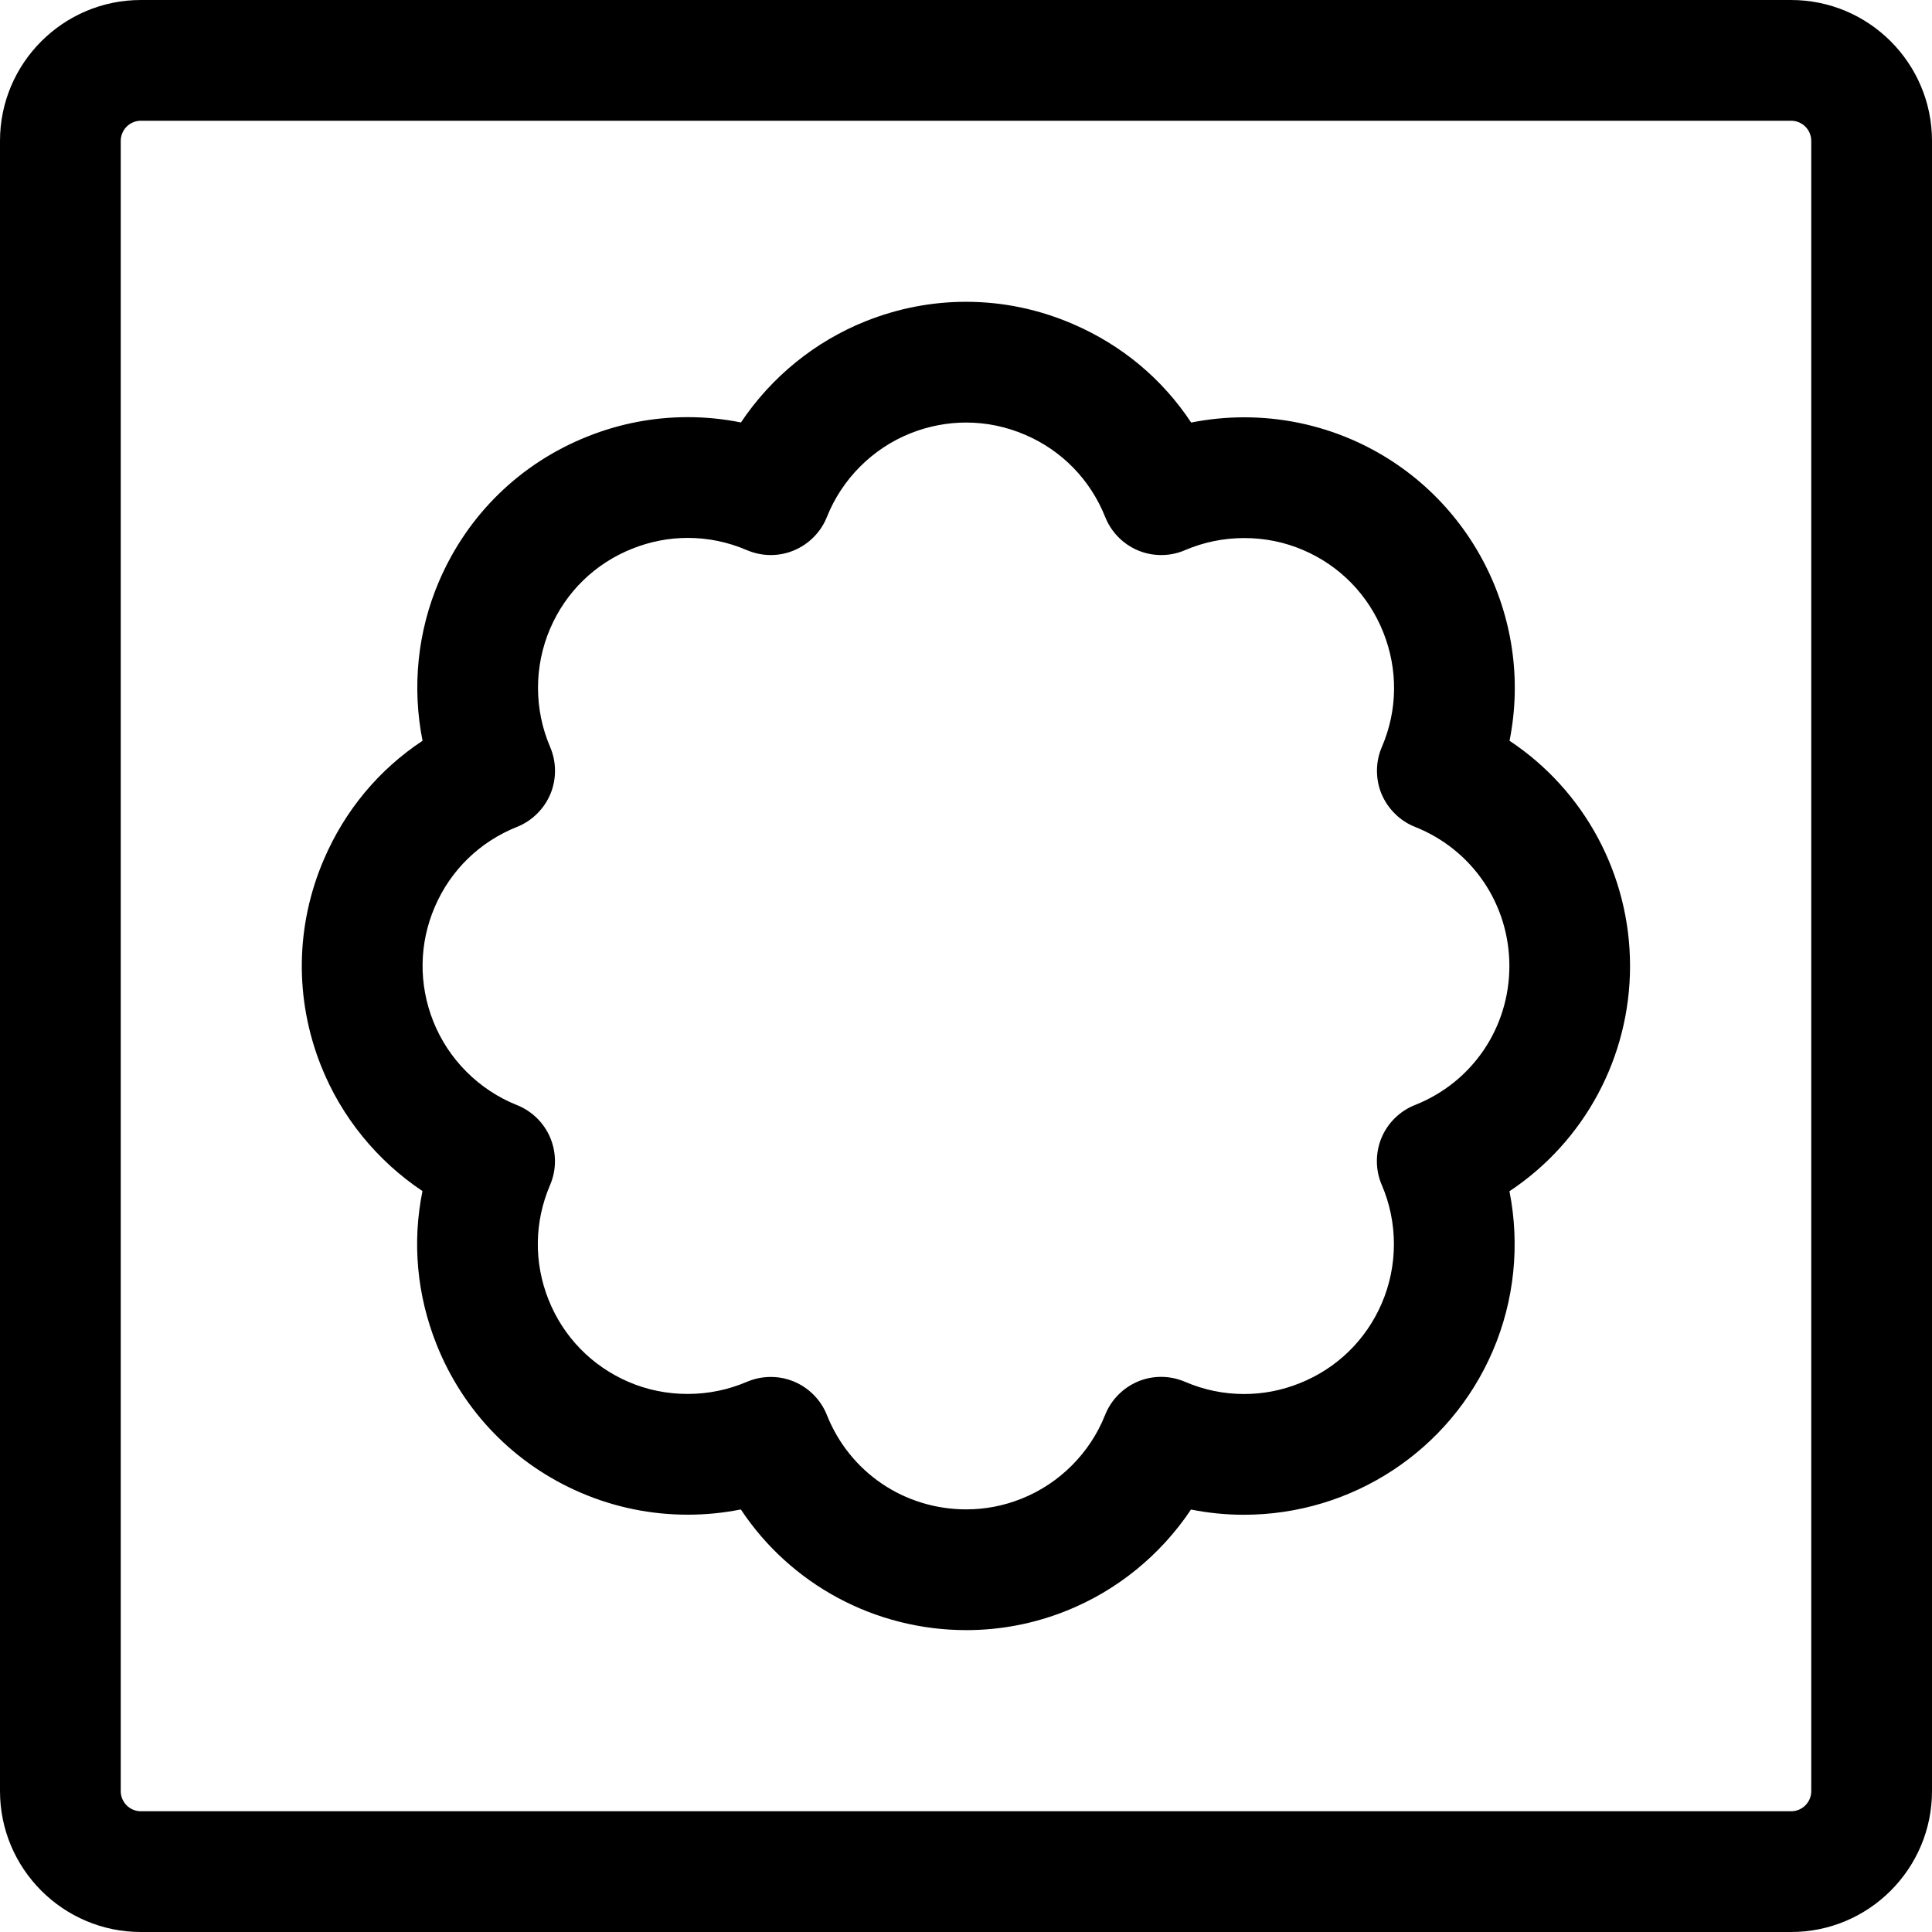 <?xml version="1.0" encoding="utf-8"?>
<!-- Generator: Adobe Illustrator 22.1.0, SVG Export Plug-In . SVG Version: 6.00 Build 0)  -->
<svg version="1.1" id="Layer_1" xmlns="http://www.w3.org/2000/svg" xmlns:xlink="http://www.w3.org/1999/xlink" x="0px" y="0px"
	 viewBox="0 0 24 24" style="enable-background:new 0 0 24 24;" xml:space="preserve">
<title>mask-bubble</title>
<g>
	<path d="M1.75,24C0.785,24,0,23.215,0,22.25V1.75C0,0.785,0.785,0,1.75,0h20.5C23.215,0,24,0.785,24,1.75v20.5
		c0,0.965-0.785,1.75-1.75,1.75H1.75z M1.75,1.5C1.612,1.5,1.5,1.612,1.5,1.75v20.5c0,0.138,0.112,0.25,0.25,0.25h20.5
		c0.138,0,0.25-0.112,0.25-0.25V1.75c0-0.138-0.112-0.25-0.25-0.25H1.75z"/>
	<path d="M12.004,20.25c-1.134,0-2.183-0.567-2.801-1.499c-0.216,0.043-0.437,0.065-0.658,0.065c-0.461,0-0.908-0.092-1.328-0.272
		c-0.825-0.354-1.462-1.009-1.794-1.843c-0.245-0.615-0.304-1.268-0.175-1.905c-0.565-0.378-1.007-0.92-1.259-1.553
		c-0.332-0.834-0.319-1.747,0.036-2.571c0.262-0.608,0.682-1.111,1.224-1.47C5.116,8.536,5.187,7.841,5.456,7.216
		c0.355-0.825,1.009-1.462,1.843-1.794c0.4-0.16,0.819-0.24,1.245-0.24c0.222,0,0.443,0.022,0.66,0.066
		c0.378-0.565,0.92-1.007,1.553-1.259c0.4-0.159,0.818-0.24,1.243-0.24c0.457,0,0.904,0.093,1.328,0.276
		c0.608,0.262,1.111,0.682,1.469,1.224c0.216-0.043,0.436-0.065,0.658-0.065c0.461,0,0.907,0.092,1.328,0.272
		c1.469,0.631,2.278,2.205,1.969,3.746c0.93,0.617,1.497,1.664,1.497,2.798c0,1.134-0.567,2.181-1.498,2.798
		c0.132,0.666,0.061,1.361-0.208,1.986c-0.531,1.235-1.745,2.033-3.092,2.033c0,0,0,0,0,0c-0.221,0-0.44-0.022-0.656-0.065
		c-0.378,0.566-0.92,1.008-1.553,1.26C12.845,20.17,12.428,20.25,12.004,20.25z M9.575,17.105c0.099,0,0.195,0.019,0.287,0.057
		c0.186,0.077,0.336,0.229,0.41,0.416c0.283,0.712,0.963,1.172,1.731,1.172c0.235,0,0.465-0.044,0.685-0.132
		c0.473-0.188,0.852-0.567,1.04-1.041c0.074-0.187,0.223-0.338,0.409-0.416c0.091-0.038,0.188-0.057,0.287-0.057
		c0.103,0,0.202,0.021,0.296,0.061c0.235,0.101,0.482,0.152,0.735,0.152c0.236,0,0.468-0.045,0.69-0.134
		c0.462-0.184,0.824-0.537,1.02-0.993c0.201-0.467,0.201-1.003,0-1.47c-0.08-0.185-0.081-0.398-0.004-0.584
		c0.077-0.186,0.229-0.335,0.416-0.409C18.29,13.445,18.75,12.766,18.75,12s-0.46-1.445-1.172-1.728
		c-0.187-0.074-0.338-0.224-0.416-0.409c-0.077-0.186-0.076-0.399,0.004-0.584c0.196-0.455,0.202-0.961,0.018-1.423
		C17,7.393,16.647,7.03,16.191,6.834c-0.232-0.1-0.479-0.15-0.735-0.15s-0.503,0.051-0.735,0.15
		c-0.094,0.041-0.194,0.061-0.296,0.061c-0.099,0-0.196-0.019-0.287-0.057c-0.186-0.077-0.335-0.229-0.409-0.416
		c-0.184-0.461-0.536-0.824-0.992-1.02C12.5,5.3,12.253,5.249,12.001,5.249c-0.235,0-0.467,0.045-0.689,0.133
		c-0.473,0.188-0.852,0.568-1.04,1.04c-0.074,0.187-0.224,0.338-0.409,0.415C9.771,6.876,9.674,6.895,9.575,6.895
		c-0.103,0-0.202-0.021-0.297-0.061C9.043,6.733,8.796,6.682,8.544,6.682c-0.235,0-0.467,0.045-0.69,0.134
		C7.393,6.999,7.03,7.352,6.834,7.809c-0.201,0.467-0.201,1.003,0,1.47c0.079,0.185,0.081,0.397,0.004,0.583
		c-0.078,0.186-0.229,0.336-0.416,0.41c-0.461,0.184-0.824,0.536-1.02,0.992c-0.197,0.456-0.203,0.962-0.02,1.423
		c0.188,0.473,0.567,0.852,1.04,1.041c0.187,0.074,0.338,0.223,0.415,0.409c0.077,0.187,0.076,0.399-0.004,0.584
		c-0.196,0.457-0.203,0.962-0.019,1.424c0.184,0.462,0.537,0.824,0.993,1.021c0.232,0.1,0.48,0.15,0.735,0.15
		c0.255,0,0.503-0.051,0.735-0.15C9.373,17.125,9.473,17.105,9.575,17.105z"/>
</g>
</svg>
